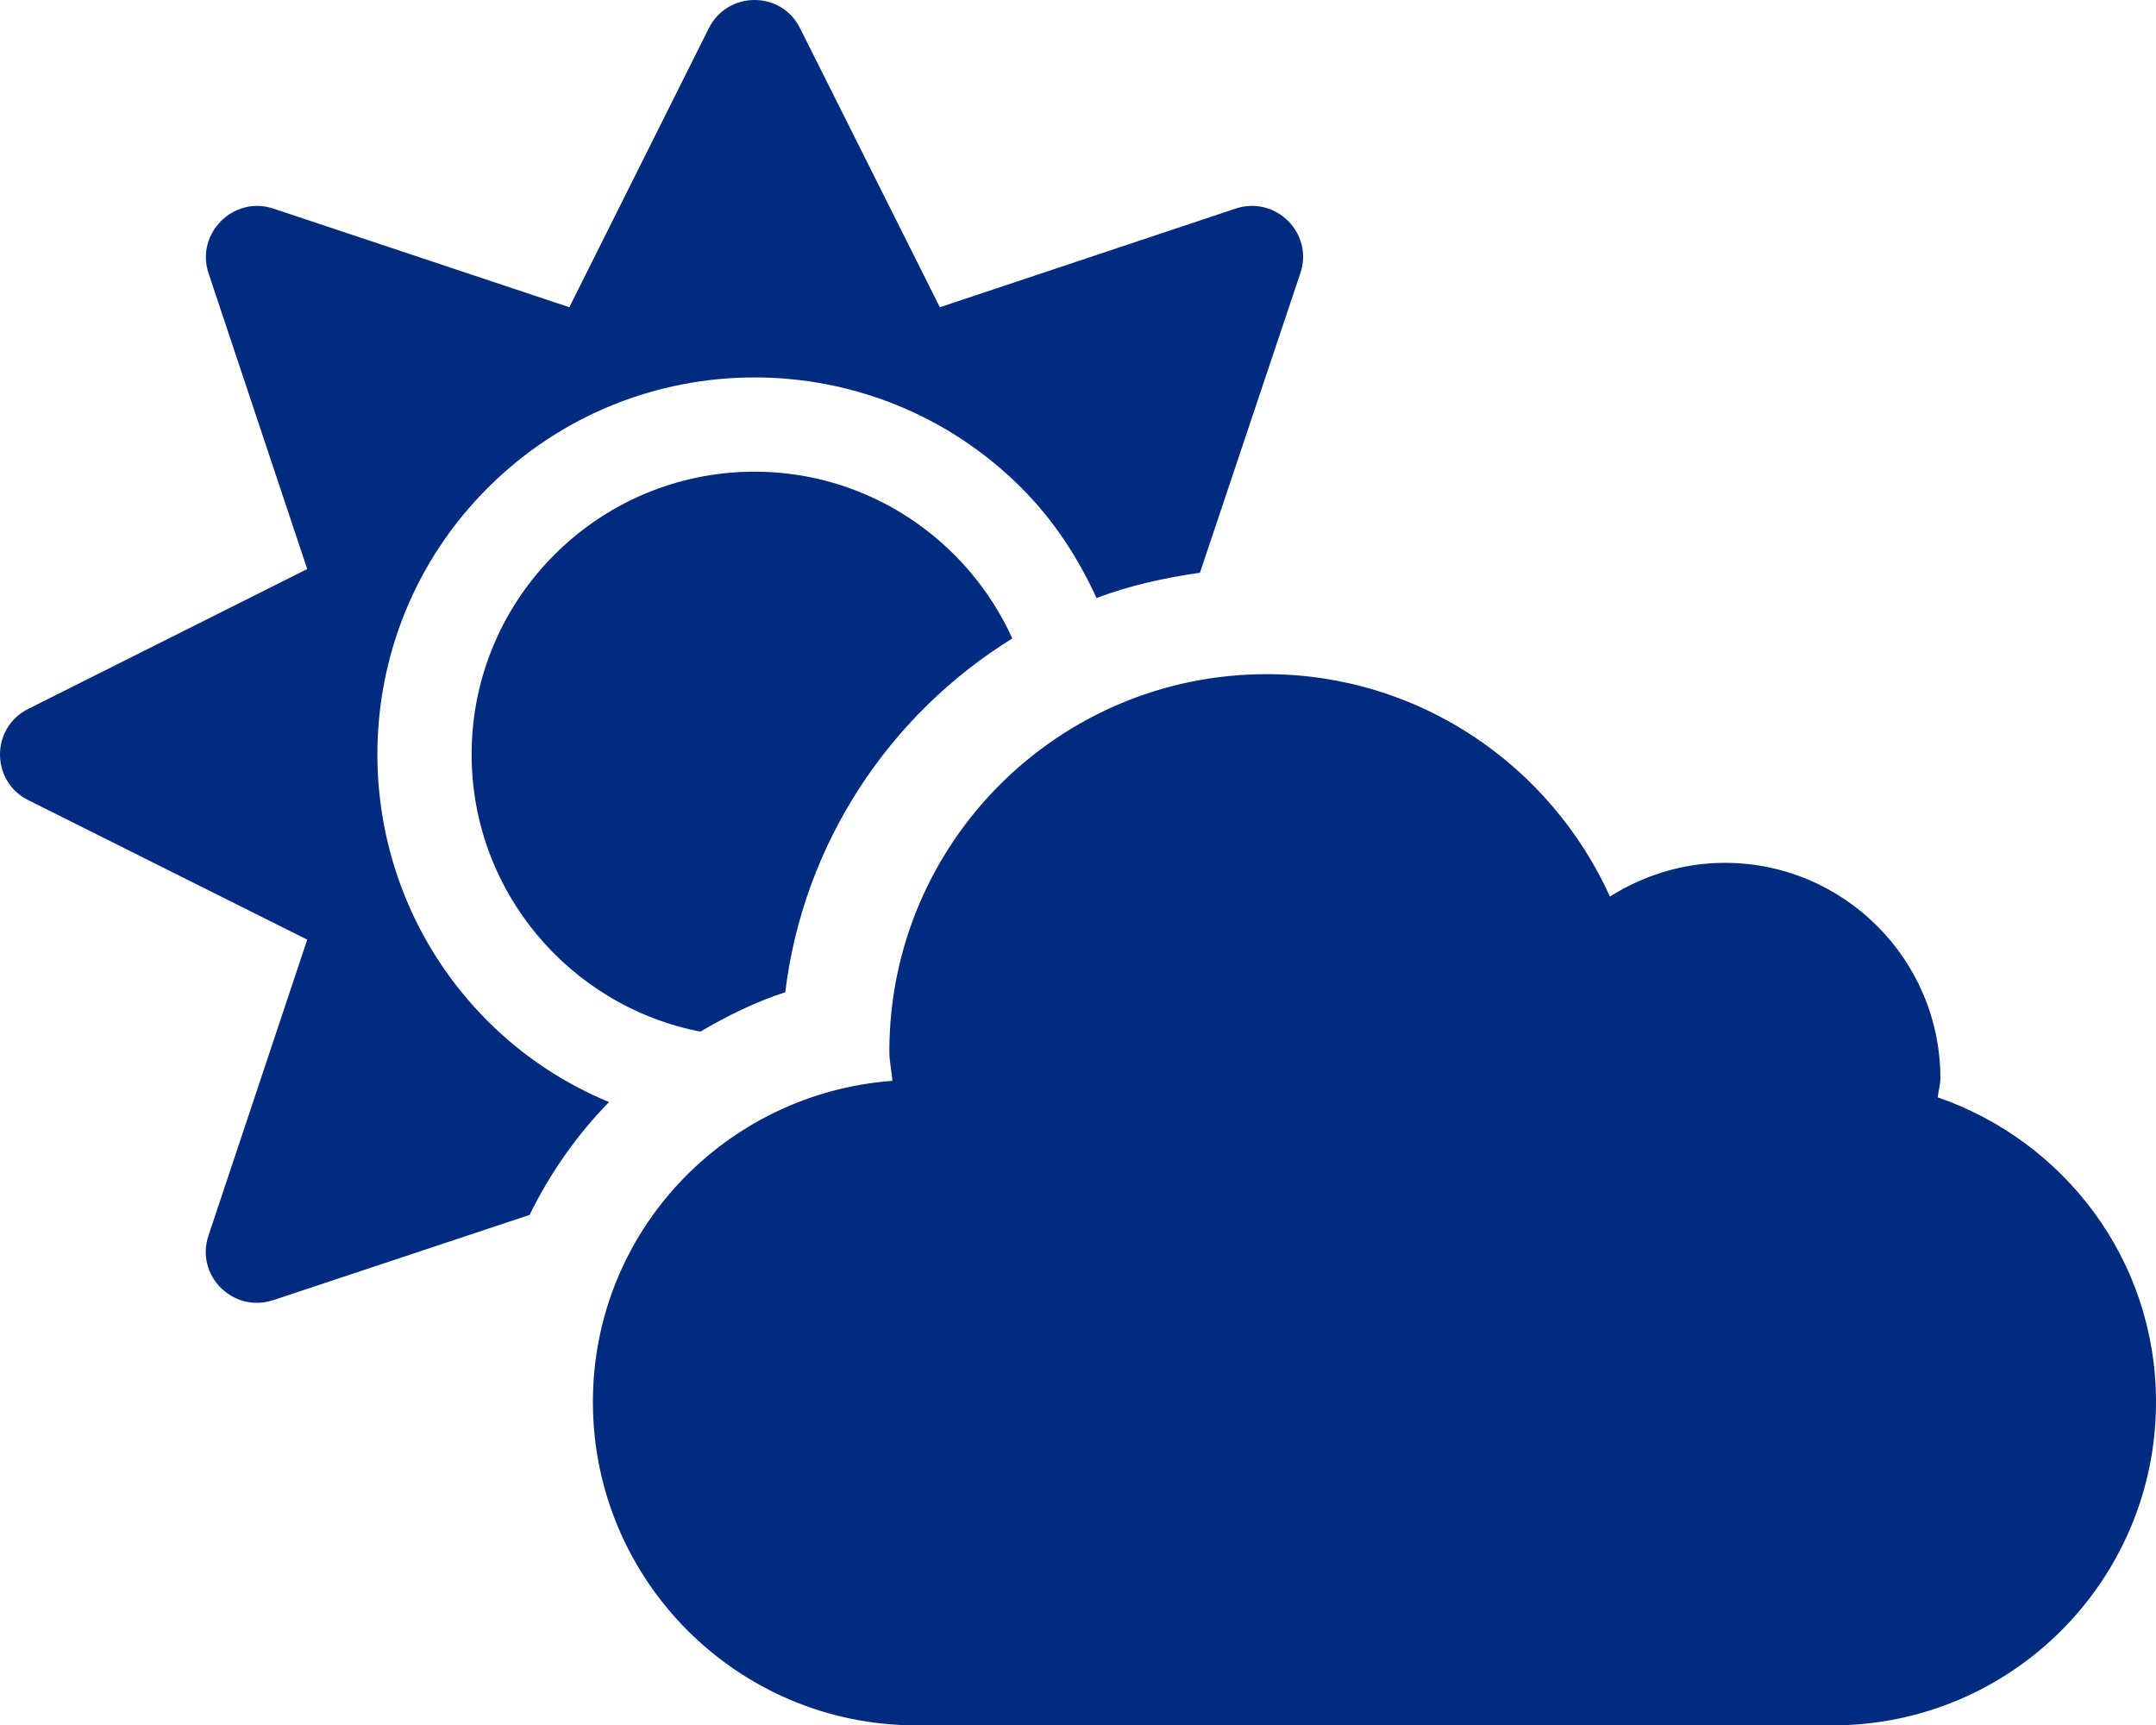 <svg width="640" height="512" viewBox="0 0 640 512" fill="none" xmlns="http://www.w3.org/2000/svg">
<path d="M575.2 325.7C575.4 323.8 576 322 576 320.1C576 284.8 547.3 256.1 512 256.1C499.4 256.1 487.8 259.9 477.9 266.1C460.3 227.3 421.4 200.1 376 200.1C314.2 200.1 264 250.2 264 312.1C264 315.1 264.7 317.9 264.9 320.8C215.3 324.5 176 365.5 176 416.1C176 469.1 219 512.1 272 512.1H544C597 512.1 640 469.1 640 416.1C640 374 612.8 338.7 575.2 325.7ZM144.8 303.1C101.1 259.4 101.1 188.4 144.8 144.8C188.5 101.1 259.5 101.1 303.2 144.8C312.9 154.5 320.1 165.7 325.5 177.5C335.3 173.8 345.6 171.5 356.2 170L386 81.1C390 69.2 378.7 58 366.8 61.9L279 91.2L237.5 8.4C232 -2.8 216 -2.8 210.4 8.4L169 91.2L81.1 61.9C69.3 58 58 69.3 61.9 81.1L91.2 168.9L8.4 210.4C-2.8 216 -2.8 231.9 8.4 237.5L91.2 278.9L61.9 366.7C57.9 378.6 69.2 389.8 81.1 385.9L157.2 360.6C163.3 348.2 171.2 336.9 180.8 327.1C167.7 321.7 155.4 313.7 144.8 303.1ZM140 223.9C140 264.7 169.3 298.7 207.9 306.2C215.9 301.5 224.2 297.4 233.1 294.5C238.5 250.2 264.1 212 300.5 189.5C287.3 160.4 258 140 224 140C177.7 140 140 177.6 140 223.9Z" fill="#002B7F"/>
</svg>
